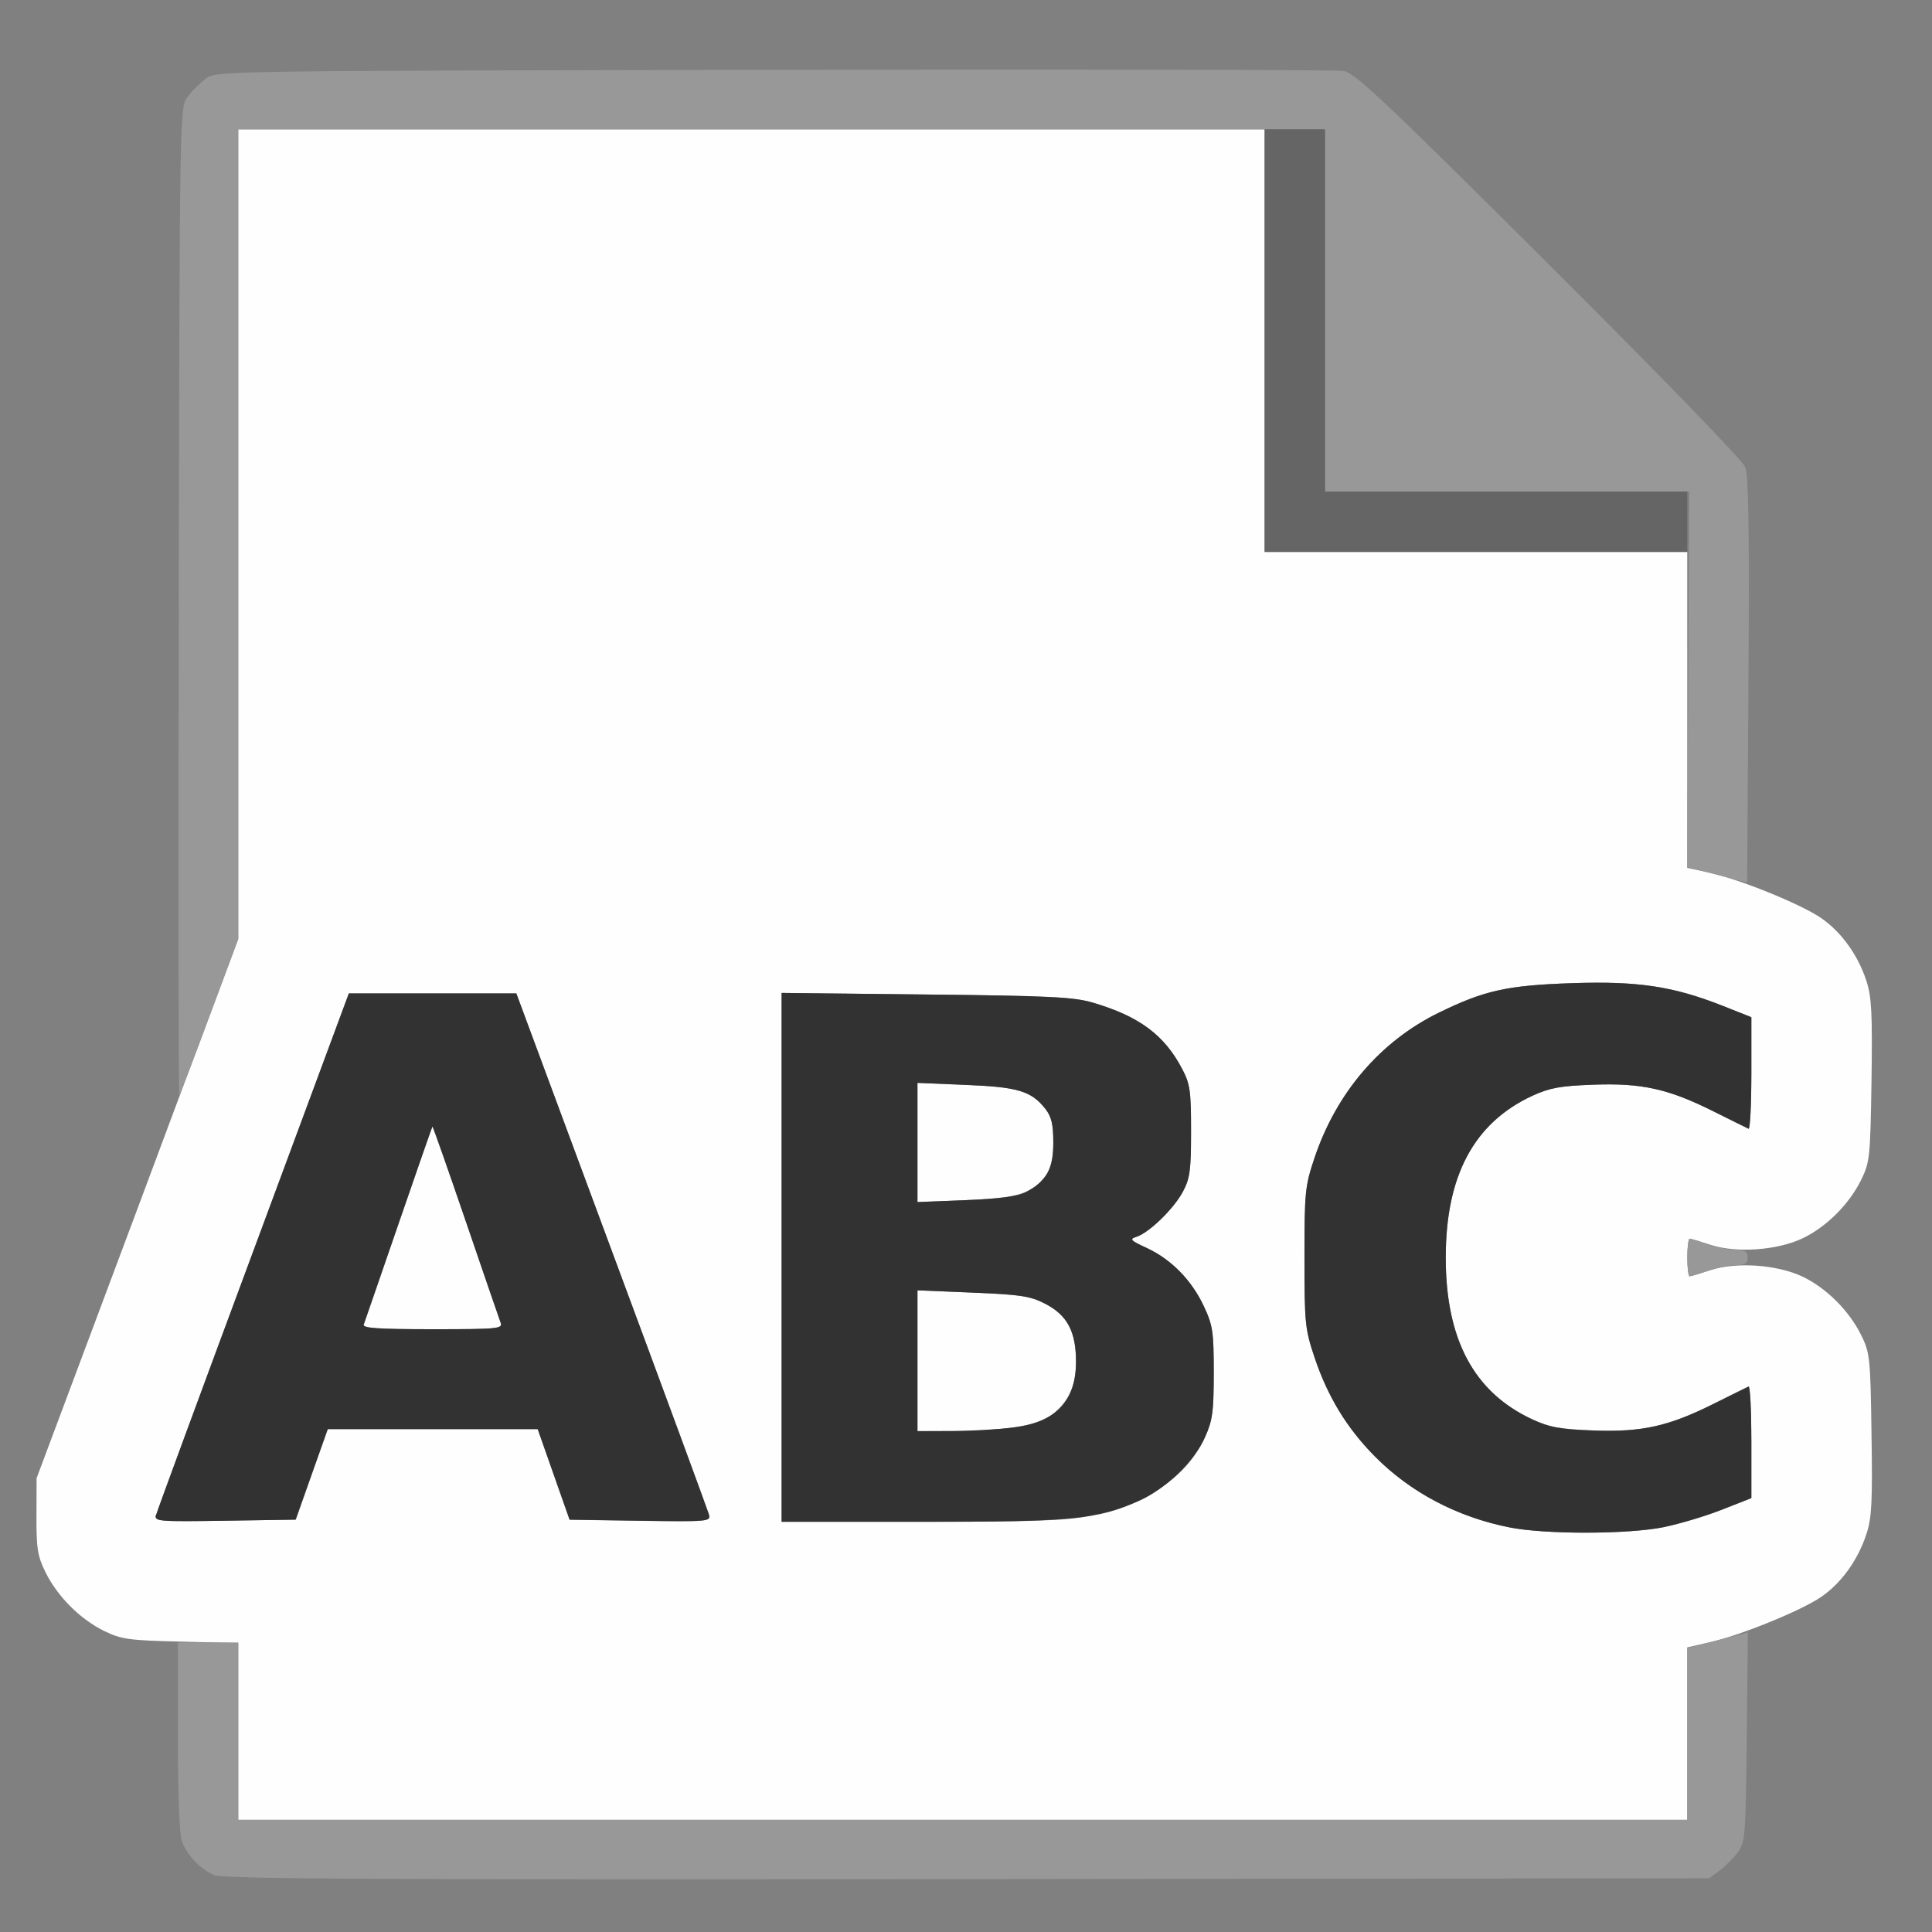<?xml version="1.0" encoding="UTF-8" standalone="no"?>
<svg
   height="16"
   viewBox="0 0 16 16"
   width="16"
   version="1.1"
   id="svg9"
   sodipodi:docname="load_abc.svg"
   inkscape:version="1.2.2 (732a01da63, 2022-12-09)"
   inkscape:export-filename="load_abc.png"
   inkscape:export-xdpi="3072"
   inkscape:export-ydpi="3072"
   xmlns:inkscape="http://www.inkscape.org/namespaces/inkscape"
   xmlns:sodipodi="http://sodipodi.sourceforge.net/DTD/sodipodi-0.dtd"
   xmlns="http://www.w3.org/2000/svg"
   xmlns:svg="http://www.w3.org/2000/svg">
  <rect x="0" y="0" width="16" height="16" fill="#808080" stroke="none"/>
  <defs
     id="defs11" />
  <sodipodi:namedview
     pagecolor="#303030"
     showgrid="true"
     id="namedview3"
     bordercolor="#eeeeee"
     borderopacity="1"
     inkscape:showpageshadow="0"
     inkscape:pageopacity="0"
     inkscape:pagecheckerboard="0"
     inkscape:deskcolor="#303030"
     inkscape:zoom="22.050909"
     inkscape:cx="-3.673318"
     inkscape:cy="6.4396438"
     inkscape:window-width="1920"
     inkscape:window-height="1009"
     inkscape:window-x="2552"
     inkscape:window-y="-8"
     inkscape:window-maximized="1"
     inkscape:current-layer="svg9">
    <inkscape:grid
       id="grid5"
       units="px"
       spacingx="100"
       spacingy="100"
       color="#4772b3"
       opacity="0.2"
       visible="true"
       originx="0"
       originy="0" />
  </sodipodi:namedview>
  <g
     id="LOAD_ABC"
     transform="translate(-0.027,0.071)"
     style="display:inline;enable-background:new"
     inkscape:label="LOAD_ABC">
    <path
       inkscape:connector-curvature="0"
       id="path827-662"
       d="M 0,8 V 0 h 8 8 v 8 8 H 8 0 Z m 14.269,7.42 c 0.047,-0.035 0.115,-0.103 0.151,-0.151 0.061,-0.081 0.065,-0.134 0.074,-0.955 l 0.009,-0.869 0.24,-0.101 c 0.436,-0.183 0.63,-0.369 0.742,-0.709 0.043,-0.132 0.05,-0.269 0.042,-0.826 -0.01,-0.637 -0.014,-0.675 -0.087,-0.824 -0.152,-0.306 -0.461,-0.53 -0.786,-0.569 C 14.536,10.402 14.5,10.385 14.5,10.344 c 0,-0.041 0.036,-0.058 0.153,-0.072 0.325,-0.038 0.634,-0.262 0.786,-0.569 0.074,-0.149 0.078,-0.187 0.087,-0.824 0.009,-0.557 0.002,-0.694 -0.042,-0.826 C 15.372,7.711 15.178,7.526 14.739,7.342 L 14.496,7.24 14.503,5.533 C 14.507,4.351 14.499,3.807 14.476,3.765 14.457,3.731 13.727,2.99 12.854,2.119 11.499,0.768 11.25,0.533 11.156,0.517 c -0.06,-0.01 -2.186,-0.015 -4.724,-0.01 -4.605,0.009 -4.615,0.009 -4.701,0.073 -0.047,0.035 -0.115,0.103 -0.151,0.151 -0.064,0.086 -0.064,0.1 -0.073,4.203 l -0.008,4.117 -0.584,1.56 -0.584,1.56 -0.001,0.312 c -0.001,0.271 0.009,0.333 0.076,0.469 0.168,0.341 0.478,0.545 0.868,0.571 l 0.227,0.015 v 0.775 c 0,0.803 0.012,0.891 0.135,1.025 0.153,0.167 -0.212,0.158 6.402,0.151 l 6.146,-0.007 z"
       style="fill:#ffffff;fill-opacity:0;stroke-width:0.031" />
    <path
       inkscape:connector-curvature="0"
       id="path825-091"
       d="m 2,14.268 v -0.732 l -0.477,-0.012 c -0.429,-0.01 -0.492,-0.019 -0.633,-0.088 -0.199,-0.097 -0.386,-0.285 -0.485,-0.484 -0.067,-0.135 -0.077,-0.198 -0.076,-0.469 l 0.001,-0.312 L 1.166,9.938 2,7.704 V 4.352 1 H 6.25 10.5 V 2.75 4.5 H 12.25 14 v 1.308 1.308 l 0.18,0.039 c 0.25,0.054 0.763,0.262 0.929,0.377 0.167,0.115 0.305,0.306 0.375,0.521 0.043,0.132 0.05,0.269 0.042,0.826 -0.01,0.637 -0.014,0.675 -0.087,0.824 -0.1,0.201 -0.288,0.388 -0.485,0.482 -0.209,0.099 -0.549,0.123 -0.762,0.053 -0.086,-0.028 -0.164,-0.051 -0.173,-0.051 -0.01,0 -0.018,0.07 -0.018,0.156 0,0.086 0.008,0.156 0.018,0.156 0.01,0 0.088,-0.023 0.173,-0.051 0.213,-0.07 0.553,-0.046 0.762,0.053 0.197,0.094 0.385,0.281 0.485,0.482 0.074,0.149 0.078,0.187 0.087,0.824 0.009,0.557 0.002,0.694 -0.042,0.826 -0.07,0.215 -0.208,0.407 -0.375,0.521 -0.167,0.115 -0.68,0.323 -0.929,0.377 L 14,13.572 V 14.286 15 H 8 2 Z m 11.806,-1.693 c 0.132,-0.027 0.35,-0.093 0.483,-0.145 l 0.242,-0.095 V 11.868 c 0,-0.257 -0.011,-0.462 -0.023,-0.457 -0.013,0.006 -0.143,0.07 -0.289,0.143 -0.374,0.187 -0.595,0.236 -0.998,0.221 -0.272,-0.01 -0.361,-0.026 -0.504,-0.092 C 12.234,11.459 12,11.022 12,10.344 c 0,-0.679 0.234,-1.116 0.717,-1.34 0.143,-0.066 0.231,-0.082 0.504,-0.092 0.403,-0.015 0.623,0.034 0.998,0.221 0.146,0.073 0.276,0.137 0.289,0.143 0.013,0.006 0.023,-0.2 0.023,-0.457 V 8.353 l -0.242,-0.096 C 13.883,8.097 13.592,8.053 13.05,8.071 12.509,8.089 12.321,8.13 11.942,8.316 11.459,8.552 11.096,8.977 10.914,9.516 c -0.079,0.236 -0.084,0.283 -0.084,0.828 0,0.544 0.005,0.593 0.084,0.828 0.247,0.737 0.837,1.251 1.613,1.406 0.298,0.059 0.985,0.058 1.279,-0.002 z m -11.197,-0.435 0.133,-0.375 h 0.869 0.869 l 0.132,0.375 0.132,0.375 0.585,0.009 c 0.557,0.008 0.585,0.006 0.57,-0.049 -0.008,-0.032 -0.371,-1.017 -0.806,-2.188 L 4.303,8.156 H 3.609 2.916 l -0.79,2.13 c -0.435,1.172 -0.797,2.156 -0.806,2.188 -0.014,0.055 0.014,0.057 0.571,0.049 l 0.586,-0.009 z M 3.04,10.898 C 3.048,10.877 3.178,10.501 3.328,10.062 3.479,9.624 3.605,9.262 3.608,9.258 c 0.003,-0.004 0.127,0.347 0.275,0.781 0.148,0.434 0.279,0.813 0.29,0.843 0.02,0.051 -0.02,0.055 -0.564,0.055 -0.455,0 -0.581,-0.009 -0.57,-0.039 z m 6.012,1.584 c 0.474,-0.098 0.806,-0.324 0.952,-0.648 0.064,-0.142 0.074,-0.211 0.074,-0.538 1.25e-4,-0.339 -0.008,-0.392 -0.082,-0.55 -0.101,-0.216 -0.27,-0.389 -0.472,-0.482 -0.136,-0.063 -0.146,-0.074 -0.086,-0.093 0.105,-0.033 0.308,-0.23 0.384,-0.373 0.059,-0.11 0.068,-0.177 0.068,-0.502 0,-0.333 -0.008,-0.391 -0.074,-0.516 C 9.669,8.499 9.461,8.345 9.076,8.232 8.918,8.185 8.714,8.175 7.695,8.165 L 6.5,8.152 v 2.19 2.19 h 1.158 c 0.929,0 1.204,-0.01 1.394,-0.049 z M 7.625,11.198 v -0.583 l 0.458,0.019 c 0.395,0.016 0.477,0.029 0.598,0.091 0.184,0.095 0.257,0.231 0.257,0.481 0,0.208 -0.065,0.342 -0.222,0.458 -0.097,0.071 -0.397,0.115 -0.802,0.117 L 7.625,11.781 Z m 0,-1.808 V 8.897 l 0.4,0.016 C 8.457,8.931 8.568,8.964 8.685,9.113 8.735,9.177 8.75,9.241 8.75,9.391 8.75,9.541 8.735,9.604 8.685,9.668 8.568,9.817 8.457,9.85 8.025,9.868 L 7.625,9.884 Z"
       style="fill:#fefefe;stroke-width:0.031" />
    <path
       inkscape:connector-curvature="0"
       id="path823-1545"
       d="M 1.797,15.456 C 1.682,15.405 1.578,15.295 1.533,15.178 1.513,15.124 1.5,14.787 1.5,14.31 V 13.531 H 1.75 2 V 14.266 15 h 6 6 v -0.711 -0.711 l 0.251,-0.065 0.251,-0.065 -0.009,0.867 c -0.009,0.82 -0.013,0.872 -0.074,0.954 -0.035,0.047 -0.103,0.115 -0.151,0.151 l -0.086,0.064 -6.146,0.007 c -5.074,0.005 -6.162,-5.73e-4 -6.24,-0.035 z M 14,10.344 c 0,-0.086 0.011,-0.156 0.023,-0.156 0.013,2.5e-4 0.08,0.021 0.148,0.045 0.069,0.025 0.171,0.046 0.227,0.046 0.08,0.001 0.102,0.014 0.102,0.064 0,0.049 -0.021,0.063 -0.102,0.064 -0.056,7.53e-4 -0.158,0.022 -0.227,0.046 -0.069,0.025 -0.136,0.045 -0.148,0.045 C 14.011,10.5 14,10.43 14,10.344 Z M 1.507,4.914 c 0.008,-4.083 0.008,-4.097 0.073,-4.183 0.035,-0.047 0.103,-0.115 0.151,-0.151 0.086,-0.064 0.096,-0.064 4.701,-0.073 2.538,-0.005 4.664,-4.4719e-4 4.724,0.01 0.093,0.016 0.343,0.252 1.699,1.603 0.92,0.917 1.605,1.623 1.626,1.678 0.027,0.069 0.034,0.544 0.026,1.767 l -0.011,1.673 -0.248,-0.064 -0.248,-0.064 0.008,-1.555 0.008,-1.555 -1.508,7.2e-6 L 11,4 V 2.5 1 H 6.5 2 V 4.353 7.707 L 1.762,8.346 C 1.632,8.697 1.519,8.99 1.512,8.998 c -0.007,0.007 -0.009,-1.83 -0.004,-4.084 z"
       style="fill:#989898;stroke-width:0.031" />
    <path
       inkscape:connector-curvature="0"
       id="path821-4243"
       d="M 10.5,2.75 V 1 H 10.75 11 V 2.5 4 H 12.5 14 V 4.25 4.5 H 12.25 10.5 Z"
       style="fill:#656565;stroke-width:0.031" />
    <path
       inkscape:connector-curvature="0"
       id="path819-203"
       d="m 12.527,12.578 c -0.433,-0.086 -0.823,-0.292 -1.118,-0.592 -0.231,-0.234 -0.386,-0.489 -0.495,-0.814 -0.079,-0.235 -0.084,-0.284 -0.084,-0.828 0,-0.545 0.005,-0.593 0.084,-0.828 0.181,-0.539 0.545,-0.963 1.028,-1.2 0.379,-0.185 0.567,-0.227 1.108,-0.245 0.541,-0.018 0.833,0.026 1.239,0.186 l 0.242,0.096 v 0.467 c 0,0.257 -0.011,0.462 -0.023,0.457 -0.013,-0.006 -0.143,-0.07 -0.289,-0.143 C 13.844,8.946 13.624,8.897 13.221,8.912 c -0.272,0.01 -0.361,0.026 -0.504,0.092 C 12.234,9.228 12,9.665 12,10.344 c 0,0.679 0.234,1.116 0.717,1.34 0.143,0.066 0.231,0.082 0.504,0.092 0.403,0.015 0.623,-0.034 0.998,-0.221 0.146,-0.073 0.276,-0.137 0.289,-0.143 0.013,-0.006 0.023,0.2 0.023,0.457 v 0.467 l -0.242,0.095 c -0.133,0.053 -0.351,0.118 -0.483,0.145 -0.294,0.06 -0.981,0.062 -1.279,0.002 z M 1.32,12.475 c 0.008,-0.032 0.371,-1.017 0.806,-2.188 L 2.916,8.156 H 3.609 4.303 l 0.79,2.13 c 0.435,1.172 0.797,2.156 0.806,2.188 0.014,0.055 -0.014,0.057 -0.57,0.049 l -0.585,-0.009 -0.132,-0.375 -0.132,-0.375 H 3.61 2.741 l -0.133,0.375 -0.133,0.375 -0.586,0.009 c -0.557,0.008 -0.585,0.006 -0.571,-0.049 z m 2.853,-1.592 C 4.162,10.853 4.031,10.473 3.883,10.039 3.735,9.606 3.611,9.254 3.608,9.258 3.605,9.262 3.479,9.624 3.328,10.062 c -0.151,0.438 -0.281,0.814 -0.289,0.836 -0.012,0.03 0.115,0.039 0.57,0.039 0.544,0 0.583,-0.004 0.564,-0.055 z M 6.5,10.341 V 8.152 l 1.195,0.013 c 1.019,0.011 1.223,0.021 1.381,0.067 0.384,0.113 0.593,0.267 0.741,0.549 0.066,0.125 0.074,0.182 0.074,0.516 0,0.325 -0.009,0.392 -0.068,0.502 -0.076,0.142 -0.28,0.339 -0.384,0.373 -0.061,0.019 -0.051,0.03 0.086,0.093 0.202,0.094 0.371,0.266 0.472,0.482 0.074,0.158 0.082,0.21 0.082,0.55 -9.4e-5,0.327 -0.01,0.396 -0.074,0.538 -0.091,0.202 -0.326,0.426 -0.548,0.525 -0.344,0.152 -0.549,0.172 -1.798,0.172 H 6.5 Z m 1.919,1.41 C 8.772,11.706 8.938,11.532 8.938,11.206 c 0,-0.25 -0.072,-0.386 -0.257,-0.481 -0.121,-0.062 -0.203,-0.075 -0.598,-0.091 L 7.625,10.615 v 0.583 0.583 l 0.289,-10e-4 c 0.159,-5.62e-4 0.386,-0.014 0.505,-0.029 z M 8.523,9.801 C 8.692,9.714 8.75,9.609 8.75,9.391 8.75,9.241 8.735,9.177 8.685,9.113 8.568,8.964 8.457,8.931 8.025,8.914 L 7.625,8.897 V 9.391 9.884 l 0.4,-0.016 c 0.28,-0.011 0.43,-0.031 0.497,-0.066 z"
       style="fill:#323232;stroke-width:0.031" />
  </g>
</svg>
